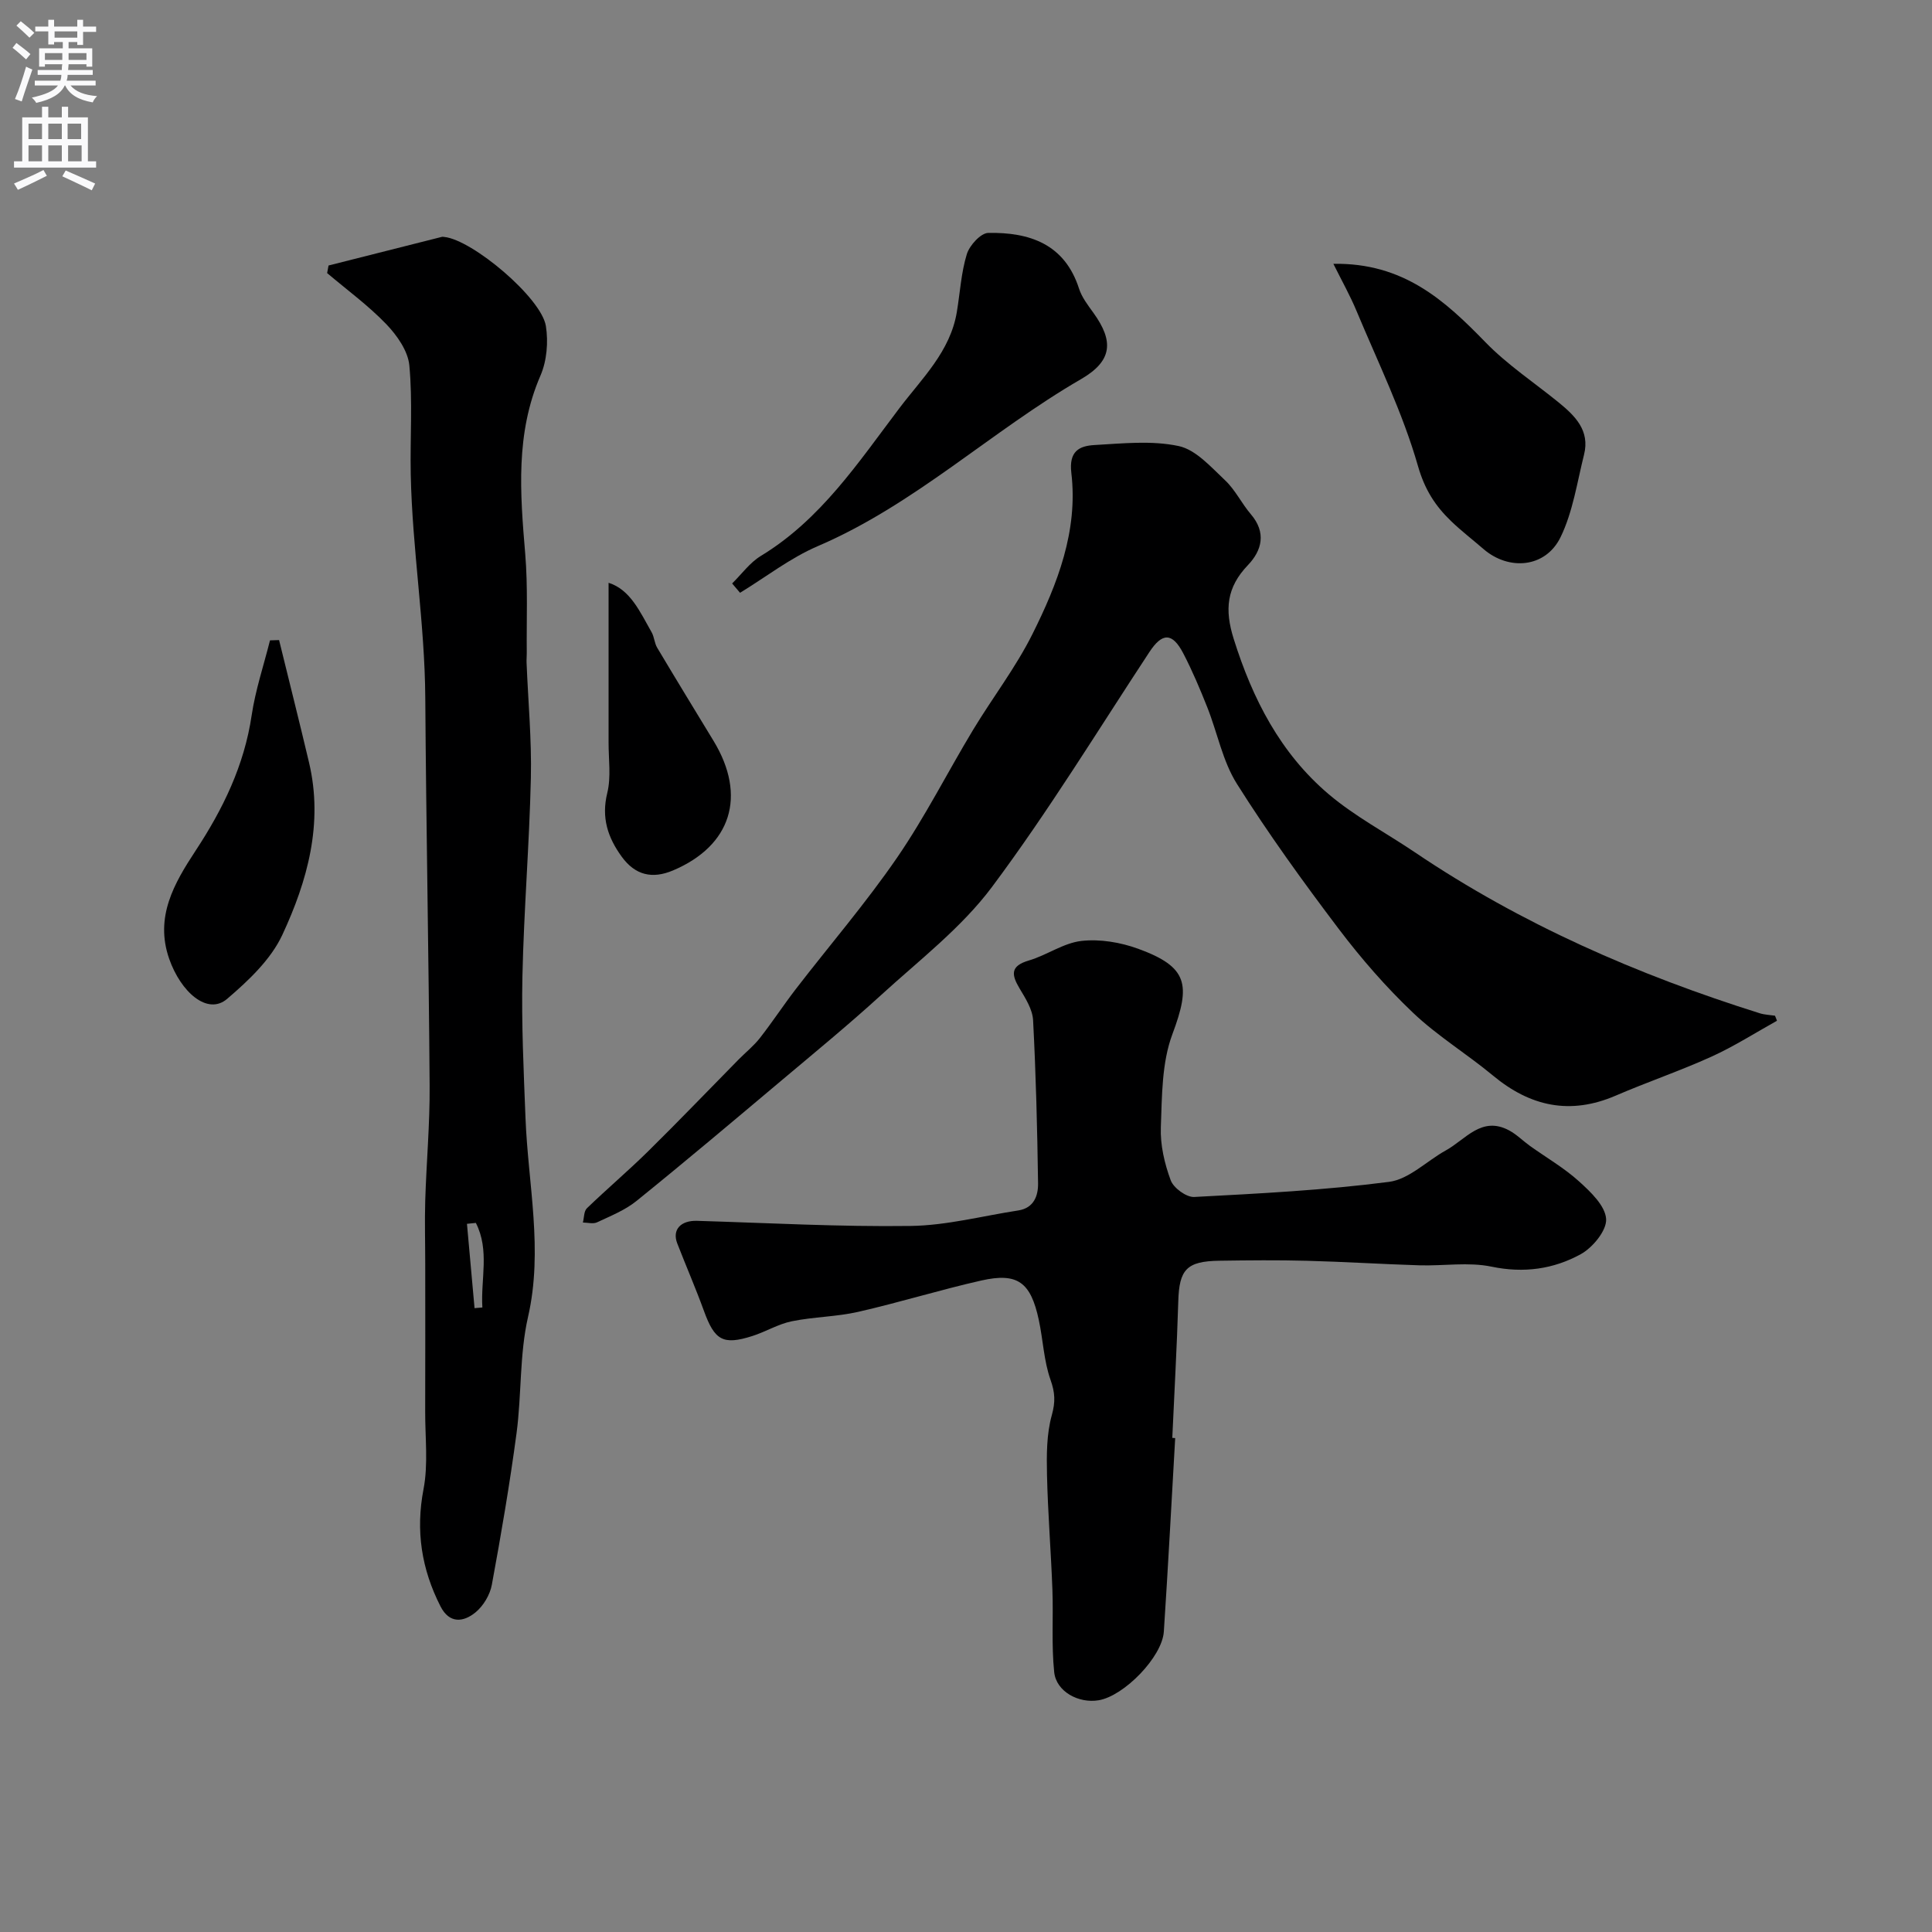 <svg enable-background="new 0 0 400 400" viewBox="0 0 400 400" xmlns="http://www.w3.org/2000/svg"><rect x="0" y="0" width="400" height="400" fill="#808080" stroke="none"/><g fill="#000001"><path d="m243.31 297.74c-.77 13.36-1.47 26.72-2.35 40.07-.35 5.26-8.24 13.33-13.49 14.21-4.15.7-8.79-1.79-9.21-5.82-.59-5.63-.16-11.36-.37-17.05-.29-7.92-.94-15.83-1.12-23.75-.09-4.15-.1-8.49 1-12.42.76-2.75.67-4.65-.27-7.3-1.39-3.93-1.54-8.28-2.43-12.41-1.67-7.81-4.39-9.84-11.87-8.16-8.55 1.93-16.95 4.54-25.5 6.49-4.51 1.03-9.25 1.03-13.79 1.96-2.82.58-5.4 2.18-8.18 3.06-6.05 1.92-7.78.88-9.99-5.22-1.71-4.7-3.71-9.3-5.52-13.96-1.1-2.84.71-4.78 4.09-4.68 14.74.44 29.49 1.26 44.22 1.06 7.45-.1 14.87-2.07 22.3-3.21 3.24-.5 4.13-3.07 4.09-5.63-.16-11.26-.44-22.52-1.03-33.76-.12-2.23-1.56-4.51-2.78-6.54-1.7-2.85-2.01-4.67 1.9-5.82 3.72-1.09 7.16-3.63 10.9-4.05 3.83-.43 8.09.29 11.76 1.63 10.28 3.76 10.91 7.39 7.06 17.68-2.21 5.91-2.15 12.8-2.39 19.27-.14 3.65.76 7.51 2.04 10.97.59 1.6 3.25 3.55 4.88 3.46 13.47-.71 26.98-1.4 40.34-3.13 4.13-.54 7.81-4.34 11.76-6.52 4.08-2.25 7.39-7.19 13.09-4.13 1.55.83 2.83 2.14 4.27 3.18 3.42 2.45 7.12 4.58 10.21 7.38 2.39 2.16 5.43 5.05 5.6 7.78.15 2.37-2.78 5.93-5.26 7.29-5.63 3.09-11.78 3.97-18.45 2.58-4.79-1-9.96-.13-14.95-.28-7.77-.24-15.53-.74-23.3-.94-6.02-.16-12.05-.1-18.08-.01-6.82.09-8.35 1.82-8.54 8.4-.28 9.43-.82 18.86-1.24 28.28.21.01.4.02.6.04z"/><path d="m367.9 211.34c-4.5 2.5-8.87 5.3-13.54 7.42-6.5 2.95-13.29 5.25-19.85 8.08-9.43 4.06-17.68 2.26-25.41-4.16-5.4-4.49-11.5-8.19-16.56-13.01-5.59-5.31-10.72-11.21-15.38-17.36-7.38-9.75-14.56-19.69-21.07-30.02-2.96-4.7-4.04-10.57-6.13-15.84-1.5-3.78-3.09-7.55-4.96-11.15-2.29-4.42-4.39-4.32-7.03-.3-10.73 16.31-20.94 33.03-32.6 48.65-6.31 8.44-15.03 15.13-22.91 22.33-6.67 6.09-13.67 11.84-20.59 17.66-9.99 8.4-19.96 16.82-30.11 25.02-2.37 1.91-5.36 3.1-8.15 4.41-.81.38-1.94.05-2.93.04.26-1 .2-2.34.83-2.95 4.16-4.02 8.58-7.76 12.7-11.82 6.33-6.24 12.49-12.66 18.73-19 1.46-1.48 3.12-2.8 4.39-4.43 2.58-3.3 4.88-6.81 7.43-10.13 6.99-9.07 14.49-17.78 20.96-27.2 5.8-8.44 10.44-17.67 15.74-26.46 4.02-6.66 8.83-12.9 12.29-19.83 5.2-10.41 9.48-21.39 8.06-33.36-.54-4.53 1.64-5.61 4.8-5.79 5.81-.33 11.84-.98 17.42.21 3.57.76 6.7 4.36 9.63 7.11 2.1 1.98 3.41 4.78 5.31 7 3.25 3.79 2.31 7.5-.6 10.54-4.41 4.61-4.86 9.18-2.95 15.26 3.91 12.48 9.69 23.71 19.68 32.18 5.43 4.6 11.88 8 17.82 12.01 22.05 14.89 46.15 25.39 71.43 33.34 1 .31 2.09.34 3.14.5.15.33.28.69.41 1.05z"/><path d="m68.02 54.97c7.82-1.98 15.64-3.96 23.47-5.93.15-.04.33.01.5.02 5.8.58 20.1 12.59 21.03 18.45.52 3.29.2 7.19-1.11 10.22-5.22 12.04-4.22 24.4-3.17 36.92.57 6.81.25 13.7.32 20.55.01.67-.07 1.33-.04 2 .32 7.96 1.07 15.93.89 23.87-.31 13.71-1.45 27.39-1.75 41.1-.21 9.77.26 19.55.64 29.32.53 13.71 3.7 27.27.52 41.18-1.78 7.8-1.31 16.09-2.38 24.09-1.4 10.49-3.19 20.94-5.11 31.35-.38 2.08-1.76 4.39-3.39 5.72-2.47 2.02-5.38 2.4-7.24-1.25-3.92-7.7-5.18-15.62-3.51-24.29.99-5.17.32-10.68.34-16.03.03-10.2.02-20.39.01-30.59 0-4.36-.13-8.73 0-13.09.24-7.93.97-15.87.91-23.8-.18-26.76-.72-53.51-.9-80.27-.1-15.51-2.7-30.84-3.01-46.32-.15-7.51.41-15.07-.29-22.53-.28-3-2.56-6.24-4.78-8.55-3.72-3.87-8.12-7.08-12.24-10.57.09-.51.19-1.04.29-1.57zm30.5 198.22c-.61.06-1.23.13-1.84.19.52 5.82 1.05 11.64 1.57 17.46.54-.05 1.08-.1 1.62-.14-.37-5.84 1.54-11.85-1.35-17.51z"/><path d="m276.06 54.62c14.53-.24 23.1 7.61 31.49 16.24 4.53 4.66 10.07 8.33 15.14 12.45 3.42 2.79 6.52 5.83 5.27 10.81-1.44 5.76-2.31 11.84-4.86 17.09-3.13 6.41-10.74 6.97-15.95 2.47-2.23-1.93-4.59-3.74-6.71-5.78-3.29-3.17-5.46-6.52-6.86-11.4-3.15-11-8.26-21.44-12.7-32.06-1.33-3.21-3.05-6.26-4.82-9.82z"/><path d="m151.58 120.8c1.97-1.93 3.66-4.32 5.96-5.71 12.41-7.54 20.16-19.34 28.63-30.53 4.71-6.23 10.56-11.75 11.93-19.95.67-4.01.89-8.15 2.07-11.99.56-1.82 2.88-4.37 4.44-4.4 8.51-.15 15.8 2.26 18.79 11.53.58 1.81 1.85 3.45 2.99 5.03 4.26 5.91 3.91 9.96-2.58 13.72-18.63 10.79-34.43 25.97-54.49 34.57-5.7 2.44-10.75 6.4-16.1 9.66-.55-.64-1.09-1.28-1.64-1.93z"/><path d="m57.78 132.52c2.07 8.46 4.21 16.91 6.21 25.39 2.97 12.59-.34 24.48-5.53 35.63-2.38 5.12-7.02 9.49-11.44 13.27-4.06 3.47-9.59-1.4-12-8.32-3.01-8.64 1.04-15.61 5.46-22.34 5.68-8.63 10.08-17.65 11.62-28.03.78-5.25 2.5-10.36 3.8-15.54.62-.01 1.25-.04 1.88-.06z"/><path d="m126 120.66c4.5 1.41 6.51 6.03 8.91 10.24.55.96.58 2.23 1.14 3.18 3.85 6.47 7.79 12.9 11.7 19.34 6.9 11.38 3.64 21.69-8.4 26.79-4.32 1.83-7.84.99-10.63-2.84-2.89-3.98-4.25-8.08-2.99-13.2.81-3.3.26-6.94.27-10.42.01-11.06 0-22.11 0-33.09z"/></g><path d="m2.6 9.9.8-1c.9.7 1.9 1.4 2.9 2.3l-.9 1.1c-1.1-1-2-1.8-2.8-2.4zm.5 10.6c.9-2.1 1.6-4.3 2.3-6.7.4.2.8.4 1.3.6-.7 2.1-1.5 4.3-2.2 6.6zm.3-15.2.9-.9c1 .8 2 1.6 2.8 2.4l-1 1c-.9-.9-1.8-1.7-2.7-2.5zm12.6-1.2h1.2v1.4h2.7v1.1h-2.7v2.7h-1.2v-.6h-1.8v1.3h4.9v3.8h-1.2v-.5h-3.7c0 .4-.1.9-.1 1.2h5.1v1h-5.2c0 .5-.1.9-.2 1.2h6v1h-5.2c1.1 1.3 2.9 2 5.5 2.2-.4.4-.7.8-.9 1.3-2.9-.5-4.8-1.6-5.7-3.5h-.1c-.8 1.7-2.7 2.9-5.9 3.6-.2-.4-.6-.8-.9-1.1 2.8-.6 4.6-1.4 5.4-2.5h-4.8v-1h5.3c.1-.3.2-.7.2-1.2h-4.9v-1h5c0-.4 0-.8.1-1.2h-3.6v.5h-1.2v-3.8h4.9v-1.3h-1.8v.5h-1.2v-2.7h-2.7v-1h2.7v-1.4h1.2v1.4h4.8zm-6.7 8.3h3.6c0-.4 0-.9 0-1.4h-3.6zm1.9-4.6h4.8v-1.3h-4.7v1.3zm6.7 3.2h-3.7v1.4h3.7v-2.4z" fill="#fafafb"/><path d="m8.7 22.1h1.3v2.2h2.8v-2.2h1.3v2.2h4.1v9.1h1.7v1.3h-17v-1.3h1.7v-9.1h4.1zm.3 13.1.7 1.2c-1.8.9-3.8 1.9-6 2.9-.2-.4-.5-.8-.8-1.3 2.3-1 4.4-1.9 6.1-2.8zm-3.1-6.4h2.8v-3.2h-2.8zm0 4.6h2.8v-3.3h-2.8zm4.1-4.6h2.8v-3.2h-2.8zm0 4.6h2.8v-3.3h-2.8zm3.6 1.9c2.1.9 4.1 1.8 6.1 2.7l-.7 1.4c-2.2-1.1-4.2-2-6.1-2.9zm3.2-9.7h-2.8v3.2h2.8zm-2.7 7.8h2.8v-3.3h-2.8z" fill="#fafafb"/></svg>
